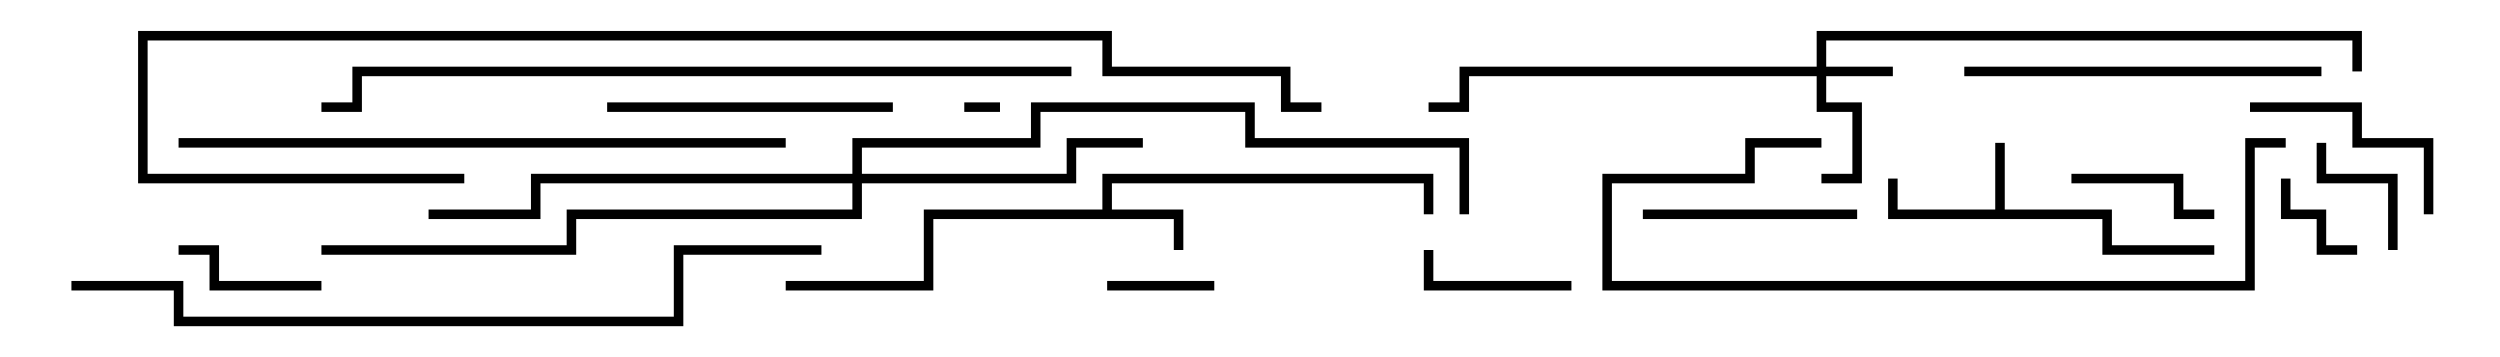 <svg version="1.1" width="105" height="15" xmlns="http://www.w3.org/2000/svg"><path d="M83.8,8.8L83.8,6L84.2,6L84.2,8.8L88.7,8.8L88.7,10.3L93,10.3L93,10.7L88.3,10.7L88.3,9.2L79.3,9.2L79.3,7.5L79.7,7.5L79.7,8.8z" stroke="none"/><path d="M46.3,8.8L46.3,7.3L60.2,7.3L60.2,9L59.8,9L59.8,7.7L46.7,7.7L46.7,8.8L49.7,8.8L49.7,10.5L49.3,10.5L49.3,9.2L39.2,9.2L39.2,12.2L33,12.2L33,11.8L38.8,11.8L38.8,8.8z" stroke="none"/><path d="M76.3,2.8L76.3,1.3L99.2,1.3L99.2,3L98.8,3L98.8,1.7L76.7,1.7L76.7,2.8L79.5,2.8L79.5,3.2L76.7,3.2L76.7,4.3L78.2,4.3L78.2,7.7L76.5,7.7L76.5,7.3L77.8,7.3L77.8,4.7L76.3,4.7L76.3,3.2L61.7,3.2L61.7,4.7L60,4.7L60,4.3L61.3,4.3L61.3,2.8z" stroke="none"/><path d="M35.8,7.3L35.8,5.8L43.3,5.8L43.3,4.3L52.7,4.3L52.7,5.8L61.7,5.8L61.7,9L61.3,9L61.3,6.2L52.3,6.2L52.3,4.7L43.7,4.7L43.7,6.2L36.2,6.2L36.2,7.3L44.8,7.3L44.8,5.8L48,5.8L48,6.2L45.2,6.2L45.2,7.7L36.2,7.7L36.2,9.2L24.2,9.2L24.2,10.7L13.5,10.7L13.5,10.3L23.8,10.3L23.8,8.8L35.8,8.8L35.8,7.7L22.7,7.7L22.7,9.2L18,9.2L18,8.8L22.3,8.8L22.3,7.3z" stroke="none"/><path d="M40.5,4.7L40.5,4.3L42,4.3L42,4.7z" stroke="none"/><path d="M95.8,7.5L96.2,7.5L96.2,8.8L97.7,8.8L97.7,10.3L99,10.3L99,10.7L97.3,10.7L97.3,9.2L95.8,9.2z" stroke="none"/><path d="M51,11.8L51,12.2L46.5,12.2L46.5,11.8z" stroke="none"/><path d="M100.7,10.5L100.3,10.5L100.3,7.7L97.3,7.7L97.3,6L97.7,6L97.7,7.3L100.7,7.3z" stroke="none"/><path d="M93,8.8L93,9.2L91.3,9.2L91.3,7.7L87,7.7L87,7.3L91.7,7.3L91.7,8.8z" stroke="none"/><path d="M13.5,11.8L13.5,12.2L8.8,12.2L8.8,10.7L7.5,10.7L7.5,10.3L9.2,10.3L9.2,11.8z" stroke="none"/><path d="M66,11.8L66,12.2L59.8,12.2L59.8,10.5L60.2,10.5L60.2,11.8z" stroke="none"/><path d="M102.2,9L101.8,9L101.8,6.2L98.8,6.2L98.8,4.7L94.5,4.7L94.5,4.3L99.2,4.3L99.2,5.8L102.2,5.8z" stroke="none"/><path d="M69,9.2L69,8.8L78,8.8L78,9.2z" stroke="none"/><path d="M25.5,4.7L25.5,4.3L37.5,4.3L37.5,4.7z" stroke="none"/><path d="M82.5,3.2L82.5,2.8L97.5,2.8L97.5,3.2z" stroke="none"/><path d="M96,5.8L96,6.2L94.7,6.2L94.7,12.2L67.3,12.2L67.3,7.3L73.3,7.3L73.3,5.8L76.5,5.8L76.5,6.2L73.7,6.2L73.7,7.7L67.7,7.7L67.7,11.8L94.3,11.8L94.3,5.8z" stroke="none"/><path d="M7.5,6.2L7.5,5.8L33,5.8L33,6.2z" stroke="none"/><path d="M45,2.8L45,3.2L15.2,3.2L15.2,4.7L13.5,4.7L13.5,4.3L14.8,4.3L14.8,2.8z" stroke="none"/><path d="M3,12.2L3,11.8L7.7,11.8L7.7,13.3L28.3,13.3L28.3,10.3L34.5,10.3L34.5,10.7L28.7,10.7L28.7,13.7L7.3,13.7L7.3,12.2z" stroke="none"/><path d="M55.5,4.3L55.5,4.7L53.8,4.7L53.8,3.2L46.3,3.2L46.3,1.7L6.2,1.7L6.2,7.3L19.5,7.3L19.5,7.7L5.8,7.7L5.8,1.3L46.7,1.3L46.7,2.8L54.2,2.8L54.2,4.3z" stroke="none"/></svg>